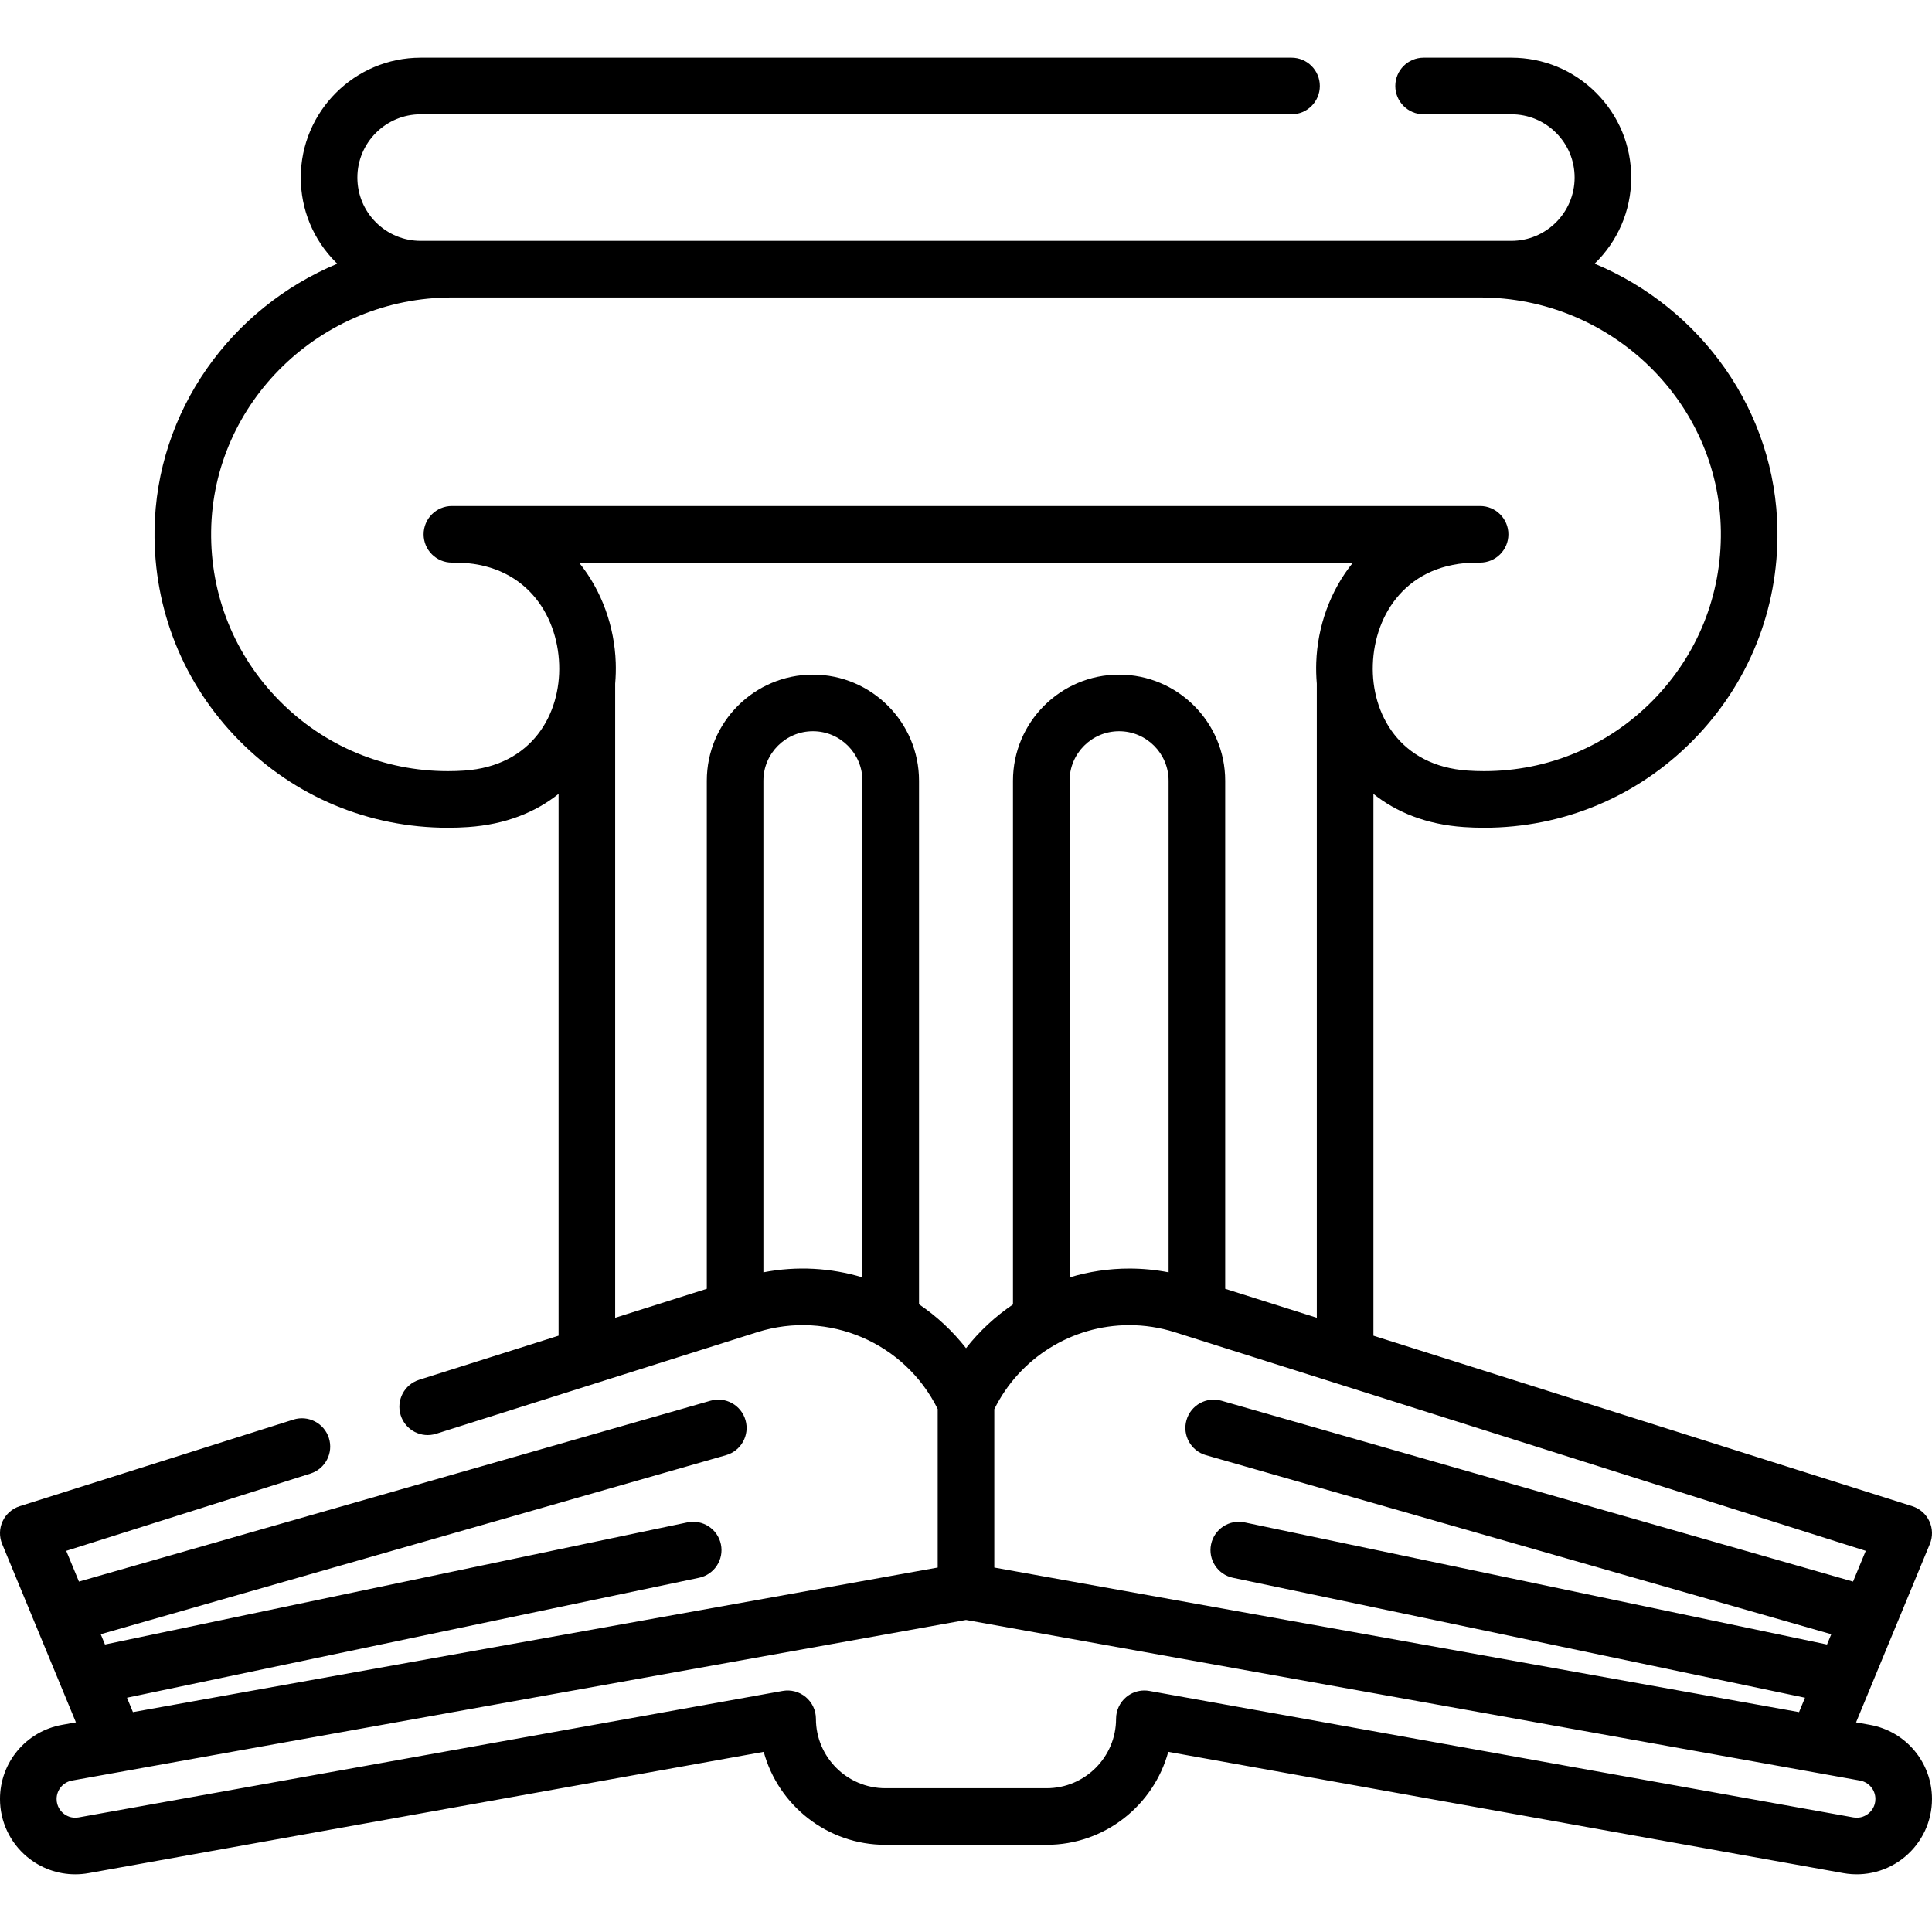 <svg id="Capa_1" enable-background="new 0 0 512 512" height="512" viewBox="0 0 512 512" width="512" xmlns="http://www.w3.org/2000/svg"><g><path d="m495.568 457.106-3.688-.663 19.551-47.274c.803-1.941.755-4.13-.133-6.034-.887-1.904-2.533-3.349-4.535-3.982l-142.793-45.18v-143.583c6.055 4.832 13.998 8.117 24 8.793 1.759.119 3.548.179 5.316.179 20.963 0 40.618-8.217 55.346-23.137 14.725-14.917 22.684-34.684 22.412-55.658-.412-31.728-20.394-59.02-48.455-70.688 5.975-5.782 9.701-13.874 9.701-22.826 0-8.484-3.305-16.461-9.307-22.464-6.002-6.001-13.983-9.306-22.474-9.306h-23.24c-4.142 0-7.5 3.358-7.5 7.5s3.358 7.5 7.5 7.5h23.24c4.484 0 8.699 1.745 11.867 4.913 3.168 3.169 4.914 7.38 4.914 11.857 0 9.252-7.528 16.78-16.78 16.78h-289.02c-4.477 0-8.693-1.747-11.867-4.913-3.168-3.168-4.914-7.383-4.914-11.867 0-9.247 7.528-16.77 16.78-16.77h230.78c4.142 0 7.5-3.358 7.5-7.5s-3.358-7.5-7.5-7.5h-230.779c-17.524 0-31.78 14.252-31.78 31.77 0 8.49 3.305 16.471 9.313 22.479.122.121.249.234.372.353-28.053 11.672-48.027 38.959-48.439 70.681-.272 20.975 7.688 40.741 22.412 55.658 14.728 14.92 34.383 23.137 55.346 23.137 1.769 0 3.557-.06 5.317-.179 10.002-.676 17.944-3.961 24-8.793v143.582l-36.952 11.69c-3.949 1.249-6.138 5.464-4.889 9.413 1.25 3.949 5.464 6.138 9.413 4.888l85.089-26.919c18.855-5.962 39.123 2.775 47.809 20.368v42.001l-213.272 38.317-1.576-3.811 151.594-31.788c4.054-.85 6.651-4.826 5.801-8.88s-4.832-6.65-8.879-5.801l-154.348 32.366-1.129-2.729 165.731-47.454c3.982-1.14 6.286-5.293 5.146-9.275-1.141-3.982-5.29-6.287-9.275-5.146l-167.371 47.924-3.369-8.147 64.718-20.475c3.949-1.249 6.138-5.464 4.889-9.413-1.25-3.949-5.465-6.137-9.413-4.888l-72.51 22.94c-2.003.634-3.648 2.078-4.536 3.982-.888 1.904-.936 4.093-.133 6.034l19.551 47.274-3.689.663c-9.521 1.712-16.431 9.974-16.431 19.648 0 5.928 2.608 11.509 7.155 15.312 3.626 3.033 8.146 4.652 12.788 4.652 1.179 0 2.366-.104 3.548-.317l178.904-32.141c3.857 14.183 16.848 24.642 32.235 24.642h42.74c15.387 0 28.378-10.459 32.235-24.642l178.904 32.141c5.833 1.048 11.789-.531 16.336-4.335 4.547-3.803 7.155-9.384 7.155-15.312 0-9.674-6.91-17.936-16.432-19.647zm-4.491-37.971-167.372-47.923c-3.983-1.141-8.134 1.164-9.275 5.146-1.14 3.982 1.164 8.135 5.146 9.275l165.731 47.454-1.129 2.729-154.349-32.366c-4.051-.849-8.029 1.747-8.879 5.801s1.747 8.03 5.801 8.88l151.594 31.788-1.576 3.811-213.269-38.317v-41.955c6.691-13.571 20.561-22.275 35.78-22.275 4.08 0 8.126.626 12.028 1.861l183.139 57.945zm-181.387-81.953c-3.426-.663-6.909-.998-10.41-.998-5.448 0-10.771.817-15.83 2.344v-131.625c0-7.234 5.885-13.12 13.12-13.12s13.12 5.885 13.12 13.12zm-186.671-132.965c-1.424.096-2.873.145-4.305.145-16.919 0-32.783-6.632-44.67-18.674-11.884-12.04-18.308-27.995-18.088-44.926.443-34.148 29.066-61.929 63.807-61.929h272.478c34.74 0 63.363 27.781 63.806 61.929.22 16.931-6.204 32.886-18.088 44.926-11.887 12.042-27.751 18.674-44.67 18.674-1.433 0-2.881-.049-4.305-.145-18.001-1.217-25.612-14.996-25.169-28.112.454-13.443 9.171-27.007 27.621-27.007h.805c4.142 0 7.5-3.358 7.5-7.5s-3.358-7.5-7.5-7.5h-.805-270.87-.805c-4.142 0-7.5 3.358-7.5 7.5s3.358 7.5 7.5 7.5h.805c18.45 0 27.167 13.564 27.621 27.007.443 13.116-7.167 26.895-25.168 28.112zm40.011-23.043c.162-1.867.211-3.731.149-5.575-.32-9.463-3.63-18.973-9.723-26.501h205.088c-6.093 7.528-9.403 17.039-9.723 26.501-.062 1.844-.013 3.709.149 5.575v168.053l-24.28-7.682v-134.642c0-15.505-12.615-28.12-28.12-28.12s-28.12 12.615-28.12 28.12v138.79c-4.691 3.184-8.907 7.075-12.442 11.593-3.559-4.562-7.779-8.465-12.458-11.635v-138.748c0-15.505-12.614-28.12-28.12-28.12s-28.12 12.615-28.12 28.12v134.642l-24.28 7.682zm39.28 156.008v-130.28c0-7.234 5.886-13.12 13.12-13.12s13.12 5.885 13.12 13.12v131.614c-8.337-2.511-17.319-3.066-26.24-1.334zm292.912 143.377c-.664.555-2.076 1.434-4.061 1.077l-186.565-33.518c-.441-.079-.885-.118-1.326-.118-1.745 0-3.452.61-4.812 1.747-1.704 1.425-2.688 3.532-2.688 5.753 0 10.146-8.254 18.4-18.4 18.4h-42.74c-10.146 0-18.4-8.254-18.4-18.4 0-2.221-.984-4.328-2.688-5.753s-3.955-2.022-6.138-1.629l-186.565 33.518c-1.988.356-3.396-.522-4.061-1.077-.664-.556-1.778-1.789-1.778-3.806 0-2.404 1.718-4.458 4.084-4.883l236.916-42.564 236.916 42.564c2.367.425 4.084 2.479 4.084 4.883 0 2.017-1.114 3.25-1.778 3.806z"/></g></svg>